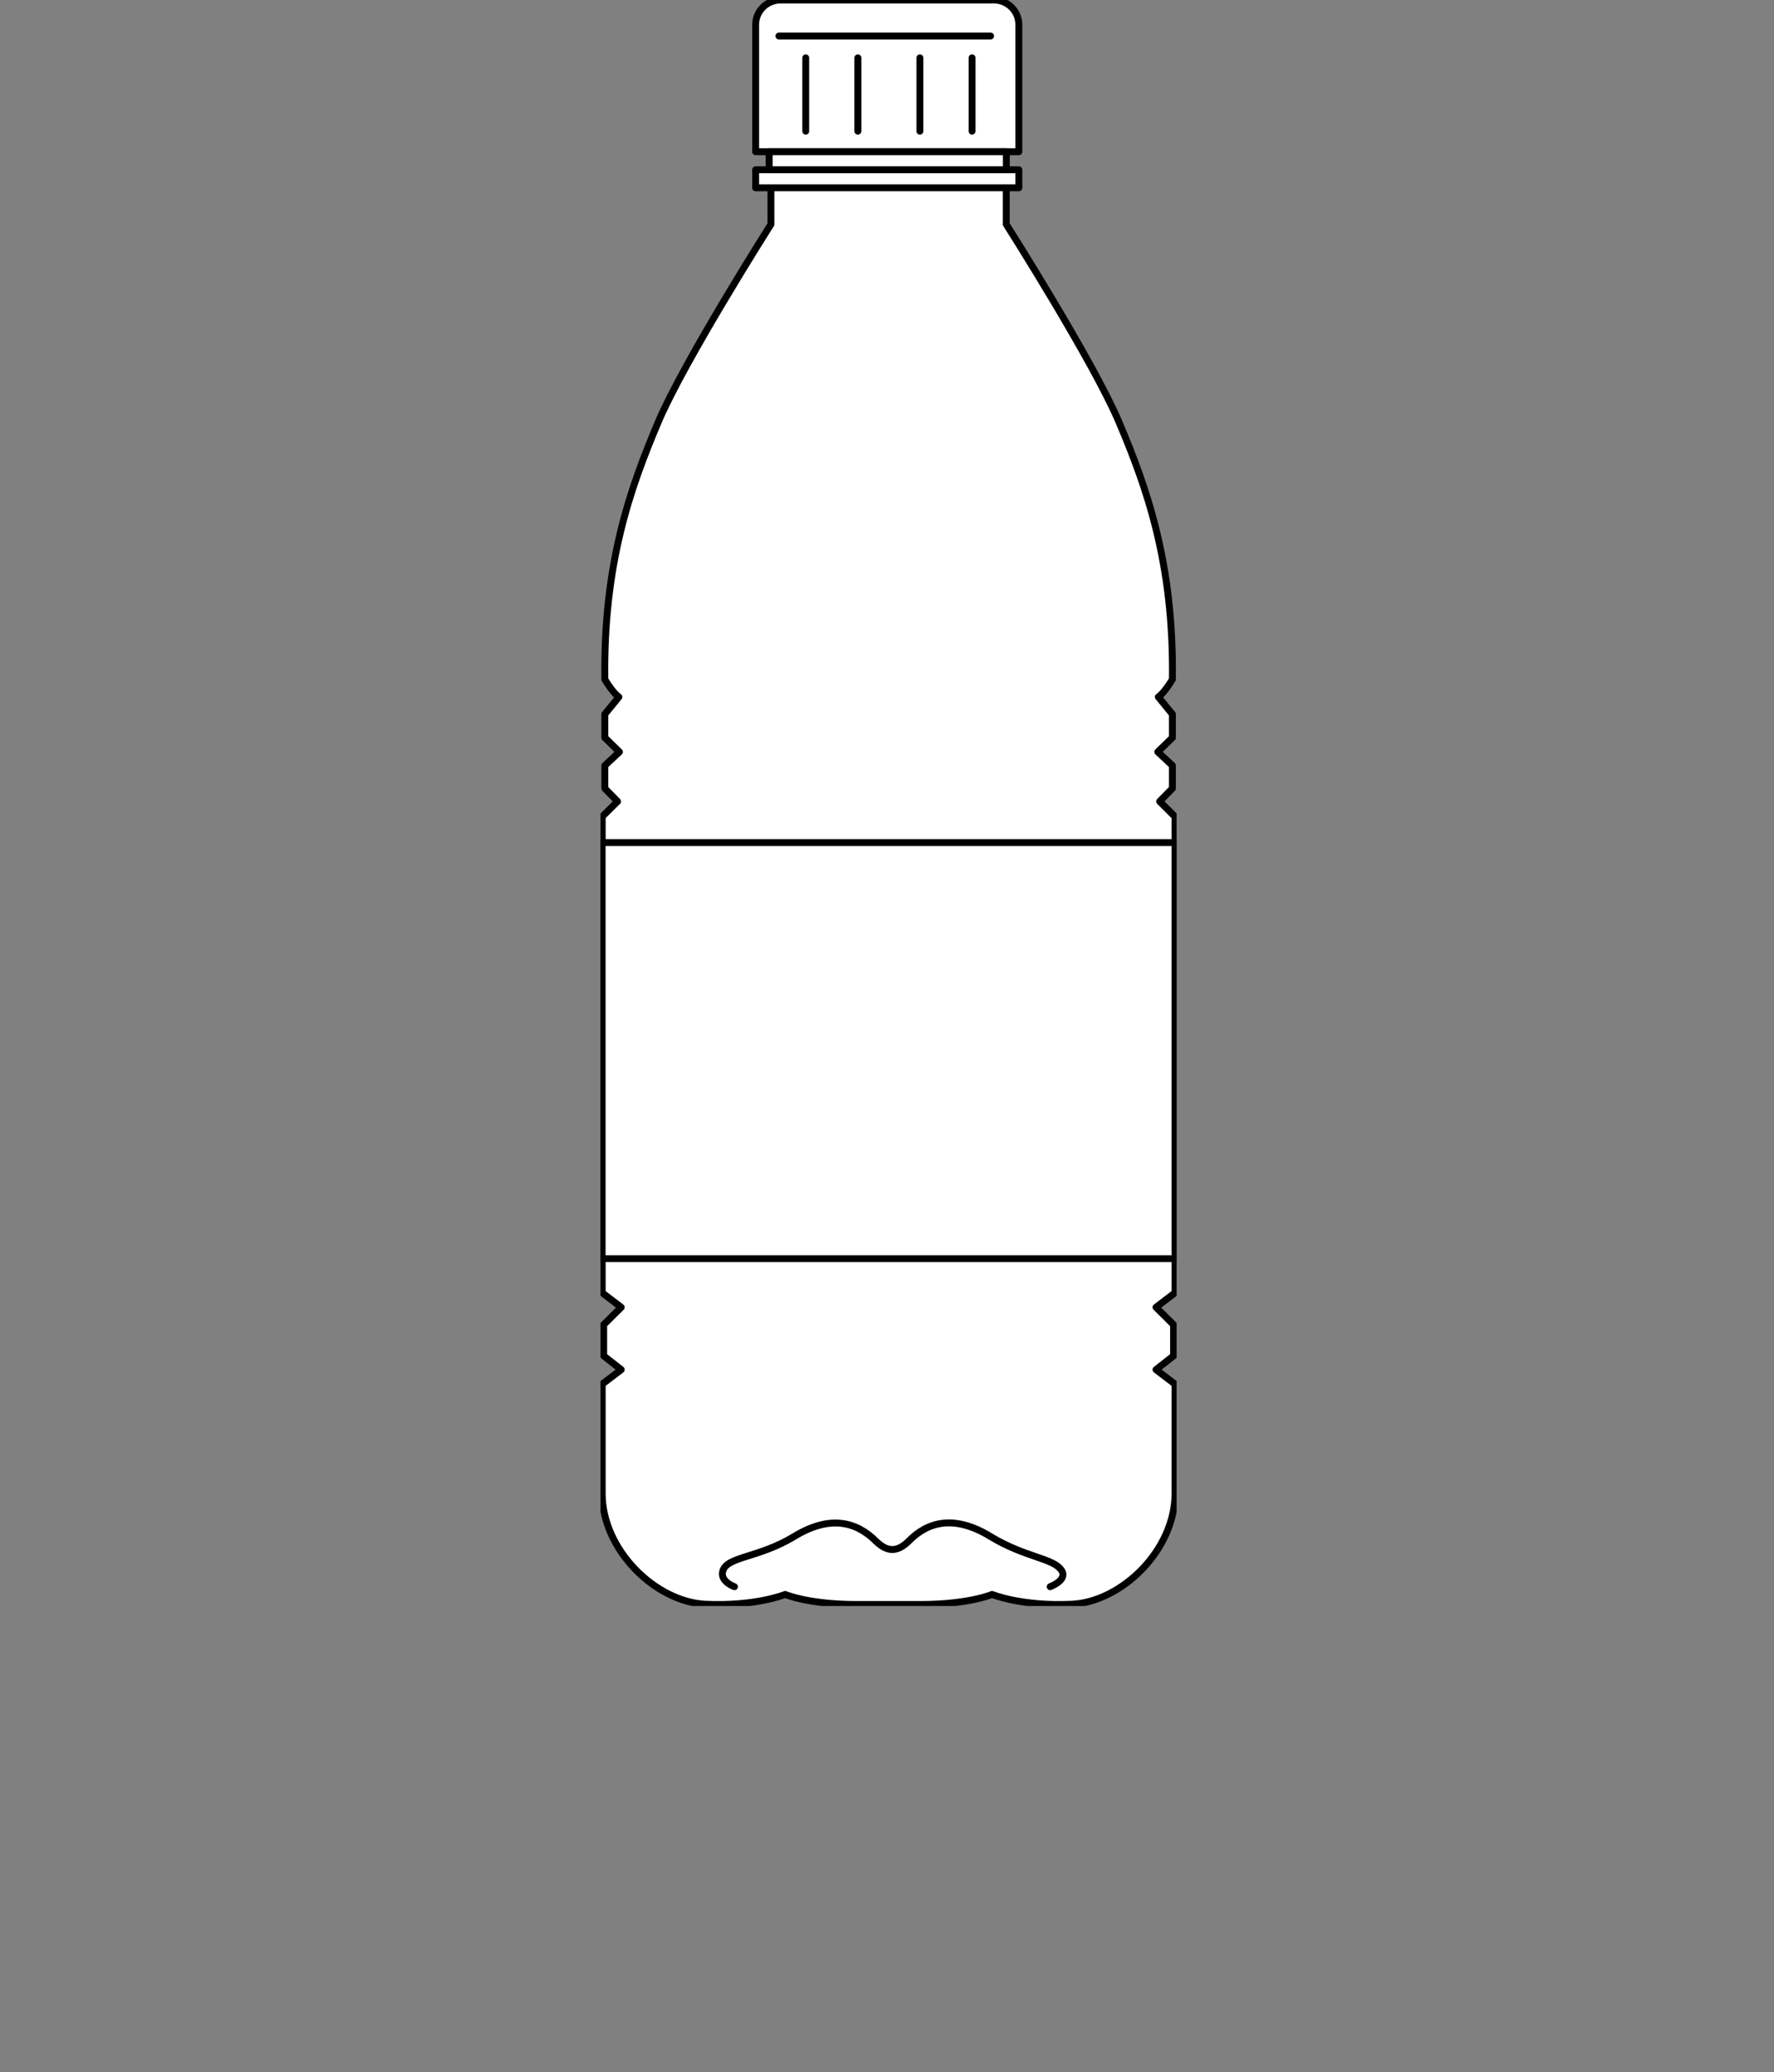 <svg width="257" height="300" viewBox="0 0 257 300" fill="none" xmlns="http://www.w3.org/2000/svg">
<rect x="0" y="0" width="257" height="300" fill="#808080" stroke="none"/>
<g clip-path="url(#clip0_44_392)">
<g clip-path="url(#clip1_44_392)">
<path d="M111.687 27.19V32.47C111.687 32.47 99.113 52.261 95.377 61.061C91.355 70.558 87.407 81.467 87.62 98.361C88.895 100.47 89.663 100.9 89.663 100.9L87.62 103.394V106.795L89.737 108.857L87.62 110.828V114.147L89.469 116.026L87.24 118.235V187.16L89.996 189.26L87.453 191.781V196.291L89.996 198.289L87.24 200.388V216.219C87.24 224.396 94.97 231.922 102.229 232.252C109.487 232.582 113.749 230.831 113.749 230.831C113.749 230.831 117.106 232.289 124.179 232.289H133.287C140.36 232.289 143.716 230.831 143.716 230.831C143.716 230.831 147.979 232.582 155.237 232.252C162.495 231.922 170.225 224.405 170.225 216.219V200.388L167.47 198.289L170.012 196.291V191.781L167.47 189.26L170.225 187.16V118.235L167.997 116.026L169.846 114.147V110.828L167.729 108.857L169.846 106.795V103.394L167.803 100.9C167.803 100.9 168.561 100.47 169.846 98.361C170.059 81.467 166.11 70.558 162.088 61.061C158.353 52.261 145.778 32.47 145.778 32.47V27.19" fill="white"/>
<path d="M111.687 27.19V32.47C111.687 32.47 99.113 52.261 95.377 61.061C91.355 70.558 87.407 81.467 87.62 98.361C88.895 100.47 89.663 100.9 89.663 100.9L87.62 103.394V106.795L89.737 108.857L87.62 110.828V114.147L89.469 116.026L87.24 118.235V187.16L89.996 189.26L87.453 191.781V196.291L89.996 198.289L87.24 200.388V216.219C87.24 224.396 94.97 231.922 102.229 232.252C109.487 232.582 113.749 230.831 113.749 230.831C113.749 230.831 117.106 232.289 124.179 232.289H133.287C140.36 232.289 143.716 230.831 143.716 230.831C143.716 230.831 147.979 232.582 155.237 232.252C162.495 231.922 170.225 224.405 170.225 216.219V200.388L167.47 198.289L170.012 196.291V191.781L167.47 189.26L170.225 187.16V118.235L167.997 116.026L169.846 114.147V110.828L167.729 108.857L169.846 106.795V103.394L167.803 100.9C167.803 100.9 168.561 100.47 169.846 98.361C170.059 81.467 166.11 70.558 162.088 61.061C158.353 52.261 145.778 32.47 145.778 32.47V27.19" stroke="black" stroke-linecap="round" stroke-linejoin="round"/>
<path d="M147.6 24.577H109.468V27.19H147.6V24.577Z" fill="white" stroke="black" stroke-linecap="round" stroke-linejoin="round"/>
<path d="M113.065 0.001H143.994C145.981 0.001 147.6 1.605 147.6 3.576V21.965H109.468V3.576C109.468 1.605 111.086 0.001 113.074 0.001H113.065Z" fill="white" stroke="black" stroke-linecap="round" stroke-linejoin="round"/>
<path d="M145.787 21.965H111.428V24.577H145.787V21.965Z" fill="white" stroke="black" stroke-linecap="round" stroke-linejoin="round"/>
<path d="M112.843 5.217H127.665H143.503" fill="white"/>
<path d="M112.843 5.217H127.665H143.503" stroke="black" stroke-linecap="round" stroke-linejoin="round"/>
<path d="M116.727 8.37V18.995" stroke="black" stroke-linecap="round" stroke-linejoin="round"/>
<path d="M124.281 8.37V18.995" stroke="black" stroke-linecap="round" stroke-linejoin="round"/>
<path d="M133.268 8.37V18.995" stroke="black" stroke-linecap="round" stroke-linejoin="round"/>
<path d="M140.822 8.37V18.995" stroke="black" stroke-linecap="round" stroke-linejoin="round"/>
<path d="M170.225 121.984H87.231V182.22H170.225V121.984Z" fill="white" stroke="black" stroke-linecap="round" stroke-linejoin="round"/>
<path d="M106.398 229.713C106.398 229.713 104.226 228.961 104.725 227.394C105.391 225.313 109.903 225.569 115.081 222.425C120.259 219.281 124.059 220.317 126.86 223.085C128.534 224.744 129.995 224.744 131.678 223.085C134.433 220.271 138.279 219.272 143.457 222.425C148.635 225.569 152.648 225.533 153.813 227.394C154.673 228.769 152.139 229.713 152.139 229.713" fill="white"/>
<path d="M106.398 229.713C106.398 229.713 104.226 228.961 104.725 227.394C105.391 225.313 109.903 225.569 115.081 222.425C120.259 219.281 124.059 220.317 126.86 223.085C128.534 224.744 129.995 224.744 131.678 223.085C134.433 220.271 138.279 219.272 143.457 222.425C148.635 225.569 152.648 225.533 153.813 227.394C154.673 228.769 152.139 229.713 152.139 229.713" stroke="black" stroke-linecap="round" stroke-linejoin="round"/>
</g>
</g>
<defs>
<clipPath id="clip0_44_392">
<rect width="257" height="300" fill="white"/>
</clipPath>
<clipPath id="clip1_44_392">
<rect width="83.456" height="232.737" fill="white" transform="translate(87 -0.228)"/>
</clipPath>
</defs>
</svg>
